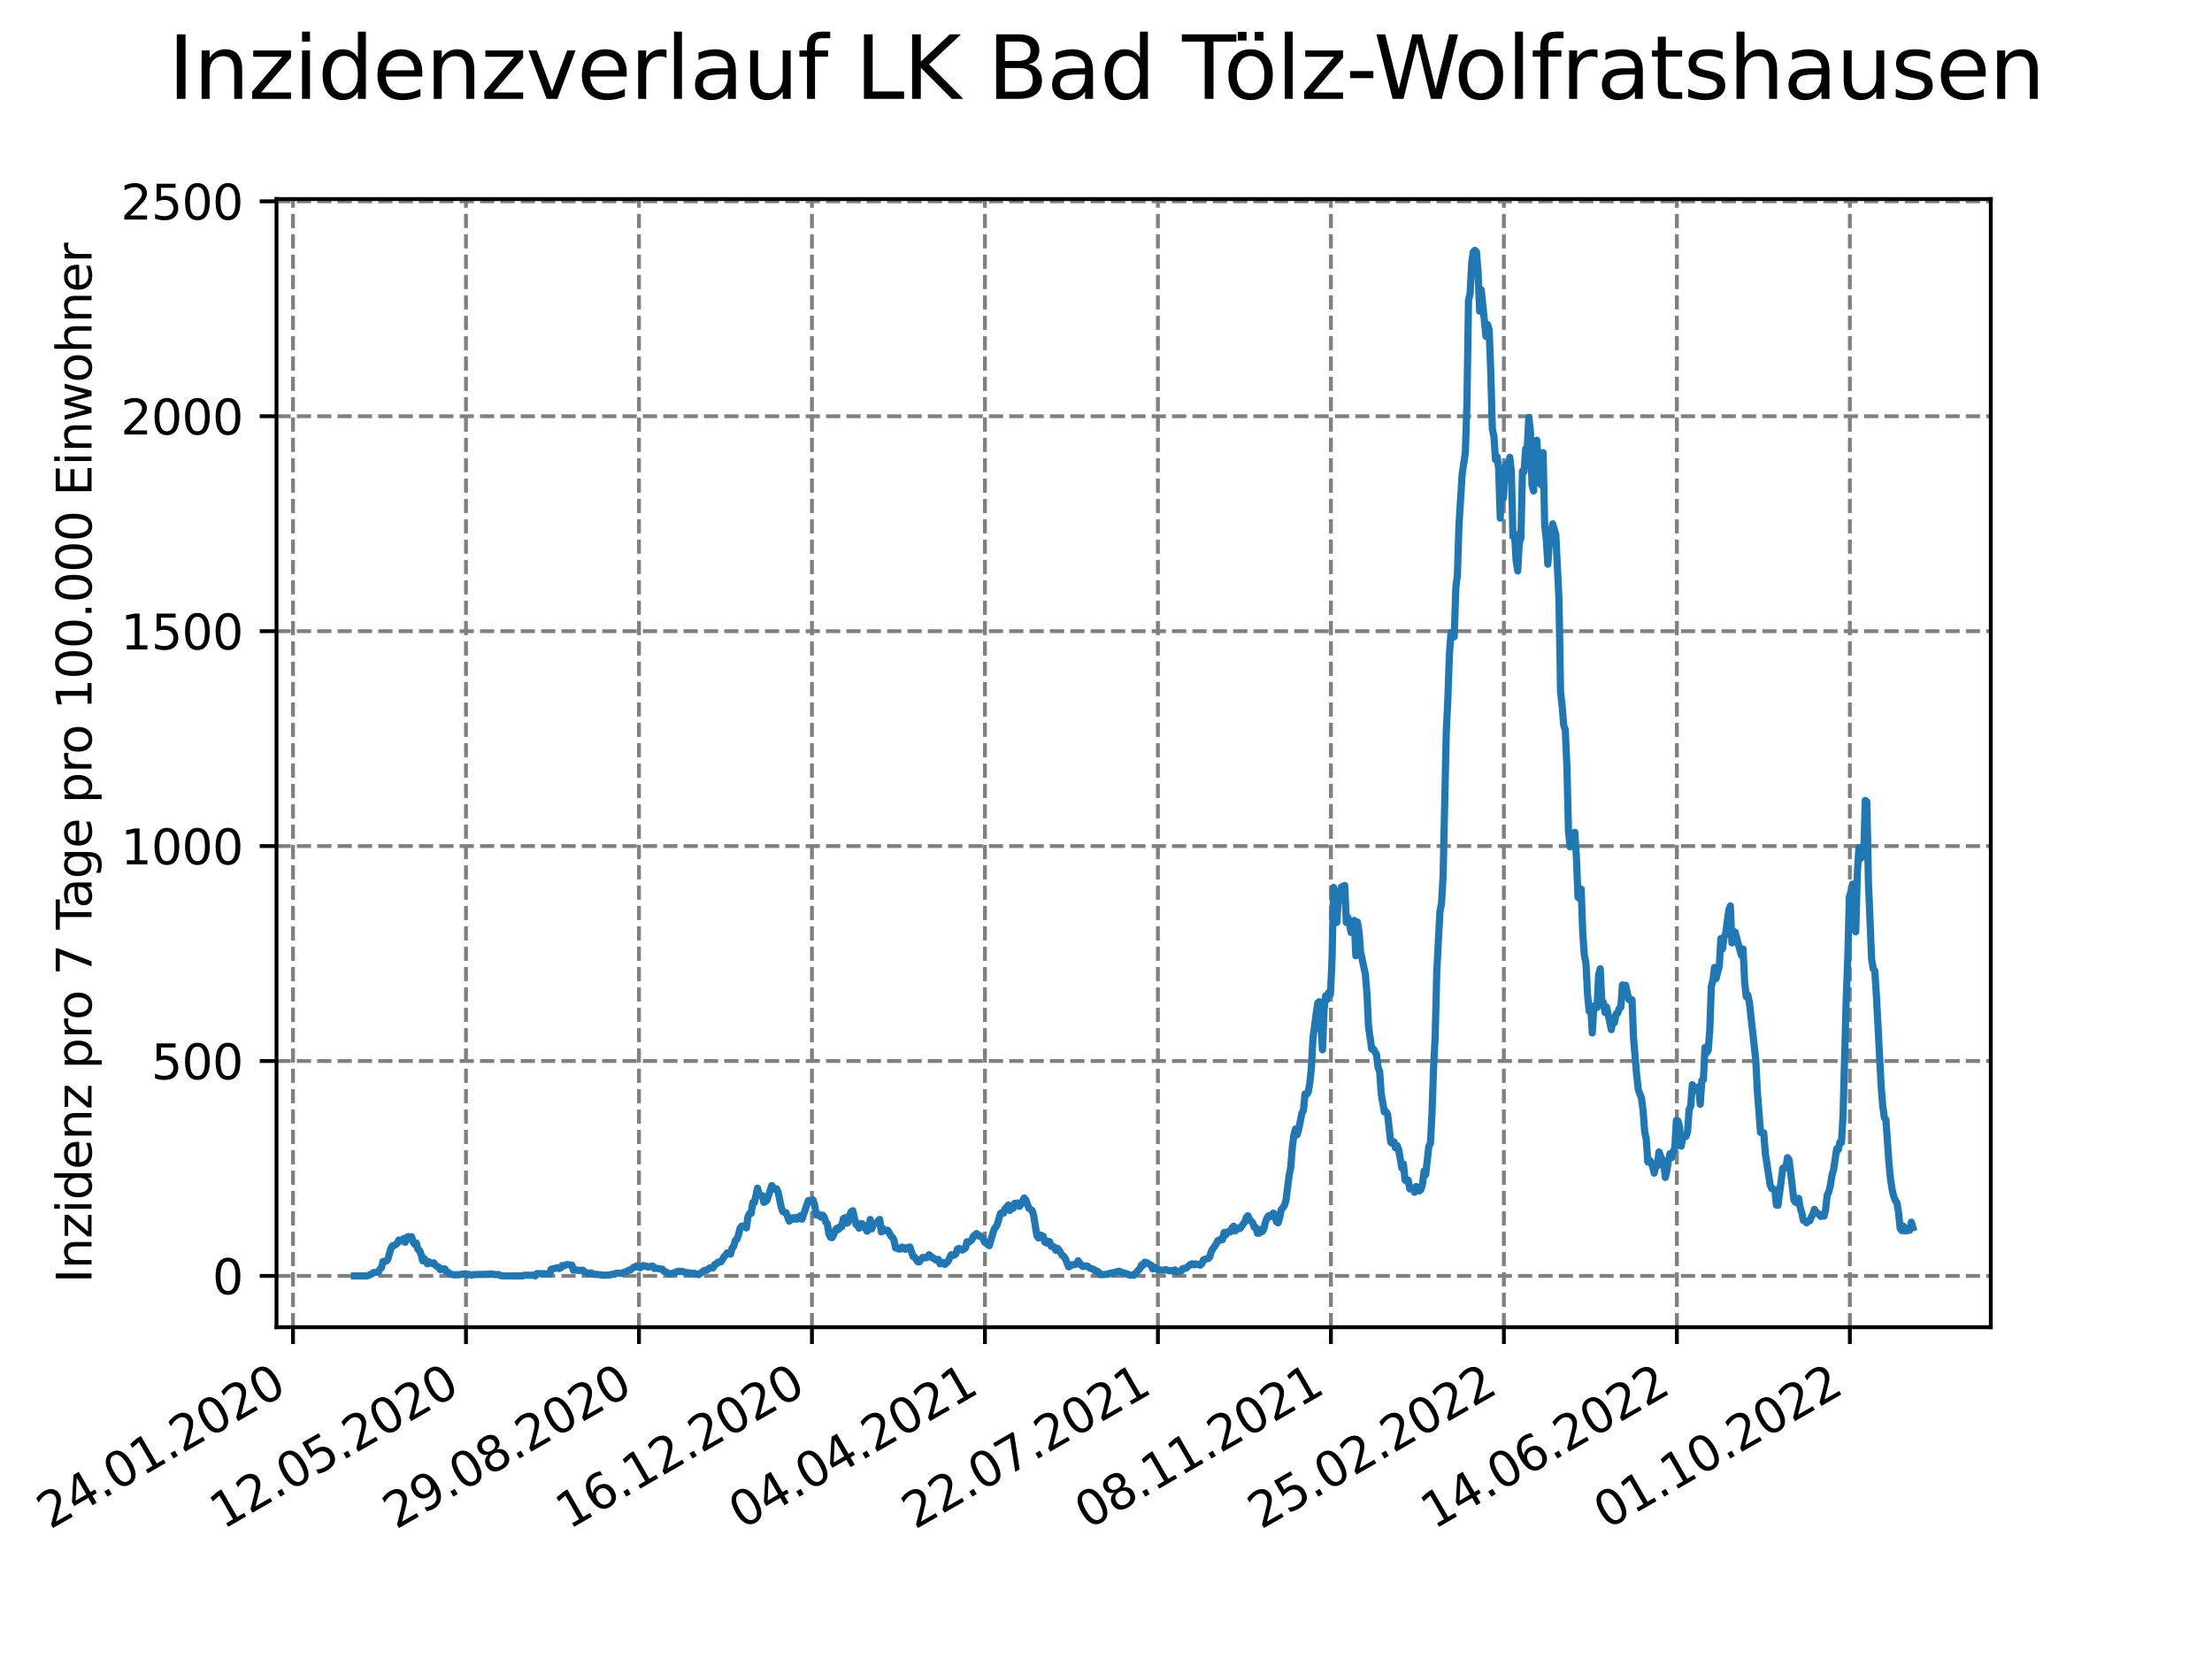 <?xml version="1.0" encoding="utf-8" standalone="no"?>
<!DOCTYPE svg PUBLIC "-//W3C//DTD SVG 1.1//EN"
  "http://www.w3.org/Graphics/SVG/1.1/DTD/svg11.dtd">
<svg xmlns:xlink="http://www.w3.org/1999/xlink" width="460.8pt" height="345.6pt" viewBox="0 0 460.8 345.6" xmlns="http://www.w3.org/2000/svg" version="1.1">
 <defs>
  <style type="text/css">*{stroke-linejoin: round; stroke-linecap: butt}</style>
 </defs>
 <g id="figure_1">
  <g id="patch_1">
   <path d="M 0 345.6 
L 460.8 345.6 
L 460.8 0 
L 0 0 
z
" style="fill: #ffffff"/>
  </g>
  <g id="axes_1">
   <g id="patch_2">
    <path d="M 57.6 276.48 
L 414.72 276.48 
L 414.72 41.472 
L 57.6 41.472 
z
" style="fill: #ffffff"/>
   </g>
   <g id="matplotlib.axis_1">
    <g id="xtick_1">
     <g id="line2d_1">
      <path d="M 61.036 276.48 
L 61.036 41.472 
" clip-path="url(#p849a75a3e1)" style="fill: none; stroke-dasharray: 2.96,1.28; stroke-dashoffset: 0; stroke: #808080; stroke-width: 0.8"/>
     </g>
     <g id="line2d_2">
      <defs>
       <path id="mdbcd256a88" d="M 0 0 
L 0 3.5 
" style="stroke: #000000; stroke-width: 0.8"/>
      </defs>
      <g>
       <use xlink:href="#mdbcd256a88" x="61.036" y="276.48" style="stroke: #000000; stroke-width: 0.8"/>
      </g>
     </g>
     <g id="text_1">
      <!-- 24.01.2020 -->
      <g transform="translate(10.41 318.689) rotate(-30) scale(0.1 -0.1)">
       <defs>
        <path id="DejaVuSans-32" d="M 1228 531 
L 3431 531 
L 3431 0 
L 469 0 
L 469 531 
Q 828 903 1448 1529 
Q 2069 2156 2228 2338 
Q 2531 2678 2651 2914 
Q 2772 3150 2772 3378 
Q 2772 3750 2511 3984 
Q 2250 4219 1831 4219 
Q 1534 4219 1204 4116 
Q 875 4013 500 3803 
L 500 4441 
Q 881 4594 1212 4672 
Q 1544 4750 1819 4750 
Q 2544 4750 2975 4387 
Q 3406 4025 3406 3419 
Q 3406 3131 3298 2873 
Q 3191 2616 2906 2266 
Q 2828 2175 2409 1742 
Q 1991 1309 1228 531 
z
" transform="scale(0.016)"/>
        <path id="DejaVuSans-34" d="M 2419 4116 
L 825 1625 
L 2419 1625 
L 2419 4116 
z
M 2253 4666 
L 3047 4666 
L 3047 1625 
L 3713 1625 
L 3713 1100 
L 3047 1100 
L 3047 0 
L 2419 0 
L 2419 1100 
L 313 1100 
L 313 1709 
L 2253 4666 
z
" transform="scale(0.016)"/>
        <path id="DejaVuSans-2e" d="M 684 794 
L 1344 794 
L 1344 0 
L 684 0 
L 684 794 
z
" transform="scale(0.016)"/>
        <path id="DejaVuSans-30" d="M 2034 4250 
Q 1547 4250 1301 3770 
Q 1056 3291 1056 2328 
Q 1056 1369 1301 889 
Q 1547 409 2034 409 
Q 2525 409 2770 889 
Q 3016 1369 3016 2328 
Q 3016 3291 2770 3770 
Q 2525 4250 2034 4250 
z
M 2034 4750 
Q 2819 4750 3233 4129 
Q 3647 3509 3647 2328 
Q 3647 1150 3233 529 
Q 2819 -91 2034 -91 
Q 1250 -91 836 529 
Q 422 1150 422 2328 
Q 422 3509 836 4129 
Q 1250 4750 2034 4750 
z
" transform="scale(0.016)"/>
        <path id="DejaVuSans-31" d="M 794 531 
L 1825 531 
L 1825 4091 
L 703 3866 
L 703 4441 
L 1819 4666 
L 2450 4666 
L 2450 531 
L 3481 531 
L 3481 0 
L 794 0 
L 794 531 
z
" transform="scale(0.016)"/>
       </defs>
       <use xlink:href="#DejaVuSans-32"/>
       <use xlink:href="#DejaVuSans-34" x="63.623"/>
       <use xlink:href="#DejaVuSans-2e" x="127.246"/>
       <use xlink:href="#DejaVuSans-30" x="159.033"/>
       <use xlink:href="#DejaVuSans-31" x="222.656"/>
       <use xlink:href="#DejaVuSans-2e" x="286.279"/>
       <use xlink:href="#DejaVuSans-32" x="318.066"/>
       <use xlink:href="#DejaVuSans-30" x="381.689"/>
       <use xlink:href="#DejaVuSans-32" x="445.312"/>
       <use xlink:href="#DejaVuSans-30" x="508.936"/>
      </g>
     </g>
    </g>
    <g id="xtick_2">
     <g id="line2d_3">
      <path d="M 97.072 276.48 
L 97.072 41.472 
" clip-path="url(#p849a75a3e1)" style="fill: none; stroke-dasharray: 2.96,1.28; stroke-dashoffset: 0; stroke: #808080; stroke-width: 0.8"/>
     </g>
     <g id="line2d_4">
      <g>
       <use xlink:href="#mdbcd256a88" x="97.072" y="276.48" style="stroke: #000000; stroke-width: 0.8"/>
      </g>
     </g>
     <g id="text_2">
      <!-- 12.05.2020 -->
      <g transform="translate(46.446 318.689) rotate(-30) scale(0.1 -0.1)">
       <defs>
        <path id="DejaVuSans-35" d="M 691 4666 
L 3169 4666 
L 3169 4134 
L 1269 4134 
L 1269 2991 
Q 1406 3038 1543 3061 
Q 1681 3084 1819 3084 
Q 2600 3084 3056 2656 
Q 3513 2228 3513 1497 
Q 3513 744 3044 326 
Q 2575 -91 1722 -91 
Q 1428 -91 1123 -41 
Q 819 9 494 109 
L 494 744 
Q 775 591 1075 516 
Q 1375 441 1709 441 
Q 2250 441 2565 725 
Q 2881 1009 2881 1497 
Q 2881 1984 2565 2268 
Q 2250 2553 1709 2553 
Q 1456 2553 1204 2497 
Q 953 2441 691 2322 
L 691 4666 
z
" transform="scale(0.016)"/>
       </defs>
       <use xlink:href="#DejaVuSans-31"/>
       <use xlink:href="#DejaVuSans-32" x="63.623"/>
       <use xlink:href="#DejaVuSans-2e" x="127.246"/>
       <use xlink:href="#DejaVuSans-30" x="159.033"/>
       <use xlink:href="#DejaVuSans-35" x="222.656"/>
       <use xlink:href="#DejaVuSans-2e" x="286.279"/>
       <use xlink:href="#DejaVuSans-32" x="318.066"/>
       <use xlink:href="#DejaVuSans-30" x="381.689"/>
       <use xlink:href="#DejaVuSans-32" x="445.312"/>
       <use xlink:href="#DejaVuSans-30" x="508.936"/>
      </g>
     </g>
    </g>
    <g id="xtick_3">
     <g id="line2d_5">
      <path d="M 133.108 276.48 
L 133.108 41.472 
" clip-path="url(#p849a75a3e1)" style="fill: none; stroke-dasharray: 2.96,1.28; stroke-dashoffset: 0; stroke: #808080; stroke-width: 0.8"/>
     </g>
     <g id="line2d_6">
      <g>
       <use xlink:href="#mdbcd256a88" x="133.108" y="276.48" style="stroke: #000000; stroke-width: 0.8"/>
      </g>
     </g>
     <g id="text_3">
      <!-- 29.08.2020 -->
      <g transform="translate(82.482 318.689) rotate(-30) scale(0.1 -0.1)">
       <defs>
        <path id="DejaVuSans-39" d="M 703 97 
L 703 672 
Q 941 559 1184 500 
Q 1428 441 1663 441 
Q 2288 441 2617 861 
Q 2947 1281 2994 2138 
Q 2813 1869 2534 1725 
Q 2256 1581 1919 1581 
Q 1219 1581 811 2004 
Q 403 2428 403 3163 
Q 403 3881 828 4315 
Q 1253 4750 1959 4750 
Q 2769 4750 3195 4129 
Q 3622 3509 3622 2328 
Q 3622 1225 3098 567 
Q 2575 -91 1691 -91 
Q 1453 -91 1209 -44 
Q 966 3 703 97 
z
M 1959 2075 
Q 2384 2075 2632 2365 
Q 2881 2656 2881 3163 
Q 2881 3666 2632 3958 
Q 2384 4250 1959 4250 
Q 1534 4250 1286 3958 
Q 1038 3666 1038 3163 
Q 1038 2656 1286 2365 
Q 1534 2075 1959 2075 
z
" transform="scale(0.016)"/>
        <path id="DejaVuSans-38" d="M 2034 2216 
Q 1584 2216 1326 1975 
Q 1069 1734 1069 1313 
Q 1069 891 1326 650 
Q 1584 409 2034 409 
Q 2484 409 2743 651 
Q 3003 894 3003 1313 
Q 3003 1734 2745 1975 
Q 2488 2216 2034 2216 
z
M 1403 2484 
Q 997 2584 770 2862 
Q 544 3141 544 3541 
Q 544 4100 942 4425 
Q 1341 4750 2034 4750 
Q 2731 4750 3128 4425 
Q 3525 4100 3525 3541 
Q 3525 3141 3298 2862 
Q 3072 2584 2669 2484 
Q 3125 2378 3379 2068 
Q 3634 1759 3634 1313 
Q 3634 634 3220 271 
Q 2806 -91 2034 -91 
Q 1263 -91 848 271 
Q 434 634 434 1313 
Q 434 1759 690 2068 
Q 947 2378 1403 2484 
z
M 1172 3481 
Q 1172 3119 1398 2916 
Q 1625 2713 2034 2713 
Q 2441 2713 2670 2916 
Q 2900 3119 2900 3481 
Q 2900 3844 2670 4047 
Q 2441 4250 2034 4250 
Q 1625 4250 1398 4047 
Q 1172 3844 1172 3481 
z
" transform="scale(0.016)"/>
       </defs>
       <use xlink:href="#DejaVuSans-32"/>
       <use xlink:href="#DejaVuSans-39" x="63.623"/>
       <use xlink:href="#DejaVuSans-2e" x="127.246"/>
       <use xlink:href="#DejaVuSans-30" x="159.033"/>
       <use xlink:href="#DejaVuSans-38" x="222.656"/>
       <use xlink:href="#DejaVuSans-2e" x="286.279"/>
       <use xlink:href="#DejaVuSans-32" x="318.066"/>
       <use xlink:href="#DejaVuSans-30" x="381.689"/>
       <use xlink:href="#DejaVuSans-32" x="445.312"/>
       <use xlink:href="#DejaVuSans-30" x="508.936"/>
      </g>
     </g>
    </g>
    <g id="xtick_4">
     <g id="line2d_7">
      <path d="M 169.144 276.48 
L 169.144 41.472 
" clip-path="url(#p849a75a3e1)" style="fill: none; stroke-dasharray: 2.96,1.28; stroke-dashoffset: 0; stroke: #808080; stroke-width: 0.8"/>
     </g>
     <g id="line2d_8">
      <g>
       <use xlink:href="#mdbcd256a88" x="169.144" y="276.48" style="stroke: #000000; stroke-width: 0.8"/>
      </g>
     </g>
     <g id="text_4">
      <!-- 16.12.2020 -->
      <g transform="translate(118.518 318.689) rotate(-30) scale(0.1 -0.1)">
       <defs>
        <path id="DejaVuSans-36" d="M 2113 2584 
Q 1688 2584 1439 2293 
Q 1191 2003 1191 1497 
Q 1191 994 1439 701 
Q 1688 409 2113 409 
Q 2538 409 2786 701 
Q 3034 994 3034 1497 
Q 3034 2003 2786 2293 
Q 2538 2584 2113 2584 
z
M 3366 4563 
L 3366 3988 
Q 3128 4100 2886 4159 
Q 2644 4219 2406 4219 
Q 1781 4219 1451 3797 
Q 1122 3375 1075 2522 
Q 1259 2794 1537 2939 
Q 1816 3084 2150 3084 
Q 2853 3084 3261 2657 
Q 3669 2231 3669 1497 
Q 3669 778 3244 343 
Q 2819 -91 2113 -91 
Q 1303 -91 875 529 
Q 447 1150 447 2328 
Q 447 3434 972 4092 
Q 1497 4750 2381 4750 
Q 2619 4750 2861 4703 
Q 3103 4656 3366 4563 
z
" transform="scale(0.016)"/>
       </defs>
       <use xlink:href="#DejaVuSans-31"/>
       <use xlink:href="#DejaVuSans-36" x="63.623"/>
       <use xlink:href="#DejaVuSans-2e" x="127.246"/>
       <use xlink:href="#DejaVuSans-31" x="159.033"/>
       <use xlink:href="#DejaVuSans-32" x="222.656"/>
       <use xlink:href="#DejaVuSans-2e" x="286.279"/>
       <use xlink:href="#DejaVuSans-32" x="318.066"/>
       <use xlink:href="#DejaVuSans-30" x="381.689"/>
       <use xlink:href="#DejaVuSans-32" x="445.312"/>
       <use xlink:href="#DejaVuSans-30" x="508.936"/>
      </g>
     </g>
    </g>
    <g id="xtick_5">
     <g id="line2d_9">
      <path d="M 205.18 276.48 
L 205.18 41.472 
" clip-path="url(#p849a75a3e1)" style="fill: none; stroke-dasharray: 2.96,1.28; stroke-dashoffset: 0; stroke: #808080; stroke-width: 0.8"/>
     </g>
     <g id="line2d_10">
      <g>
       <use xlink:href="#mdbcd256a88" x="205.18" y="276.48" style="stroke: #000000; stroke-width: 0.8"/>
      </g>
     </g>
     <g id="text_5">
      <!-- 04.04.2021 -->
      <g transform="translate(154.554 318.689) rotate(-30) scale(0.1 -0.1)">
       <use xlink:href="#DejaVuSans-30"/>
       <use xlink:href="#DejaVuSans-34" x="63.623"/>
       <use xlink:href="#DejaVuSans-2e" x="127.246"/>
       <use xlink:href="#DejaVuSans-30" x="159.033"/>
       <use xlink:href="#DejaVuSans-34" x="222.656"/>
       <use xlink:href="#DejaVuSans-2e" x="286.279"/>
       <use xlink:href="#DejaVuSans-32" x="318.066"/>
       <use xlink:href="#DejaVuSans-30" x="381.689"/>
       <use xlink:href="#DejaVuSans-32" x="445.312"/>
       <use xlink:href="#DejaVuSans-31" x="508.936"/>
      </g>
     </g>
    </g>
    <g id="xtick_6">
     <g id="line2d_11">
      <path d="M 241.216 276.48 
L 241.216 41.472 
" clip-path="url(#p849a75a3e1)" style="fill: none; stroke-dasharray: 2.96,1.28; stroke-dashoffset: 0; stroke: #808080; stroke-width: 0.8"/>
     </g>
     <g id="line2d_12">
      <g>
       <use xlink:href="#mdbcd256a88" x="241.216" y="276.48" style="stroke: #000000; stroke-width: 0.8"/>
      </g>
     </g>
     <g id="text_6">
      <!-- 22.07.2021 -->
      <g transform="translate(190.59 318.689) rotate(-30) scale(0.1 -0.1)">
       <defs>
        <path id="DejaVuSans-37" d="M 525 4666 
L 3525 4666 
L 3525 4397 
L 1831 0 
L 1172 0 
L 2766 4134 
L 525 4134 
L 525 4666 
z
" transform="scale(0.016)"/>
       </defs>
       <use xlink:href="#DejaVuSans-32"/>
       <use xlink:href="#DejaVuSans-32" x="63.623"/>
       <use xlink:href="#DejaVuSans-2e" x="127.246"/>
       <use xlink:href="#DejaVuSans-30" x="159.033"/>
       <use xlink:href="#DejaVuSans-37" x="222.656"/>
       <use xlink:href="#DejaVuSans-2e" x="286.279"/>
       <use xlink:href="#DejaVuSans-32" x="318.066"/>
       <use xlink:href="#DejaVuSans-30" x="381.689"/>
       <use xlink:href="#DejaVuSans-32" x="445.312"/>
       <use xlink:href="#DejaVuSans-31" x="508.936"/>
      </g>
     </g>
    </g>
    <g id="xtick_7">
     <g id="line2d_13">
      <path d="M 277.252 276.48 
L 277.252 41.472 
" clip-path="url(#p849a75a3e1)" style="fill: none; stroke-dasharray: 2.96,1.28; stroke-dashoffset: 0; stroke: #808080; stroke-width: 0.8"/>
     </g>
     <g id="line2d_14">
      <g>
       <use xlink:href="#mdbcd256a88" x="277.252" y="276.48" style="stroke: #000000; stroke-width: 0.8"/>
      </g>
     </g>
     <g id="text_7">
      <!-- 08.11.2021 -->
      <g transform="translate(226.626 318.689) rotate(-30) scale(0.1 -0.1)">
       <use xlink:href="#DejaVuSans-30"/>
       <use xlink:href="#DejaVuSans-38" x="63.623"/>
       <use xlink:href="#DejaVuSans-2e" x="127.246"/>
       <use xlink:href="#DejaVuSans-31" x="159.033"/>
       <use xlink:href="#DejaVuSans-31" x="222.656"/>
       <use xlink:href="#DejaVuSans-2e" x="286.279"/>
       <use xlink:href="#DejaVuSans-32" x="318.066"/>
       <use xlink:href="#DejaVuSans-30" x="381.689"/>
       <use xlink:href="#DejaVuSans-32" x="445.312"/>
       <use xlink:href="#DejaVuSans-31" x="508.936"/>
      </g>
     </g>
    </g>
    <g id="xtick_8">
     <g id="line2d_15">
      <path d="M 313.287 276.48 
L 313.287 41.472 
" clip-path="url(#p849a75a3e1)" style="fill: none; stroke-dasharray: 2.96,1.28; stroke-dashoffset: 0; stroke: #808080; stroke-width: 0.8"/>
     </g>
     <g id="line2d_16">
      <g>
       <use xlink:href="#mdbcd256a88" x="313.287" y="276.48" style="stroke: #000000; stroke-width: 0.8"/>
      </g>
     </g>
     <g id="text_8">
      <!-- 25.02.2022 -->
      <g transform="translate(262.662 318.689) rotate(-30) scale(0.1 -0.1)">
       <use xlink:href="#DejaVuSans-32"/>
       <use xlink:href="#DejaVuSans-35" x="63.623"/>
       <use xlink:href="#DejaVuSans-2e" x="127.246"/>
       <use xlink:href="#DejaVuSans-30" x="159.033"/>
       <use xlink:href="#DejaVuSans-32" x="222.656"/>
       <use xlink:href="#DejaVuSans-2e" x="286.279"/>
       <use xlink:href="#DejaVuSans-32" x="318.066"/>
       <use xlink:href="#DejaVuSans-30" x="381.689"/>
       <use xlink:href="#DejaVuSans-32" x="445.312"/>
       <use xlink:href="#DejaVuSans-32" x="508.936"/>
      </g>
     </g>
    </g>
    <g id="xtick_9">
     <g id="line2d_17">
      <path d="M 349.323 276.48 
L 349.323 41.472 
" clip-path="url(#p849a75a3e1)" style="fill: none; stroke-dasharray: 2.96,1.28; stroke-dashoffset: 0; stroke: #808080; stroke-width: 0.8"/>
     </g>
     <g id="line2d_18">
      <g>
       <use xlink:href="#mdbcd256a88" x="349.323" y="276.48" style="stroke: #000000; stroke-width: 0.8"/>
      </g>
     </g>
     <g id="text_9">
      <!-- 14.06.2022 -->
      <g transform="translate(298.698 318.689) rotate(-30) scale(0.1 -0.1)">
       <use xlink:href="#DejaVuSans-31"/>
       <use xlink:href="#DejaVuSans-34" x="63.623"/>
       <use xlink:href="#DejaVuSans-2e" x="127.246"/>
       <use xlink:href="#DejaVuSans-30" x="159.033"/>
       <use xlink:href="#DejaVuSans-36" x="222.656"/>
       <use xlink:href="#DejaVuSans-2e" x="286.279"/>
       <use xlink:href="#DejaVuSans-32" x="318.066"/>
       <use xlink:href="#DejaVuSans-30" x="381.689"/>
       <use xlink:href="#DejaVuSans-32" x="445.312"/>
       <use xlink:href="#DejaVuSans-32" x="508.936"/>
      </g>
     </g>
    </g>
    <g id="xtick_10">
     <g id="line2d_19">
      <path d="M 385.359 276.48 
L 385.359 41.472 
" clip-path="url(#p849a75a3e1)" style="fill: none; stroke-dasharray: 2.96,1.28; stroke-dashoffset: 0; stroke: #808080; stroke-width: 0.8"/>
     </g>
     <g id="line2d_20">
      <g>
       <use xlink:href="#mdbcd256a88" x="385.359" y="276.48" style="stroke: #000000; stroke-width: 0.8"/>
      </g>
     </g>
     <g id="text_10">
      <!-- 01.10.2022 -->
      <g transform="translate(334.734 318.689) rotate(-30) scale(0.1 -0.1)">
       <use xlink:href="#DejaVuSans-30"/>
       <use xlink:href="#DejaVuSans-31" x="63.623"/>
       <use xlink:href="#DejaVuSans-2e" x="127.246"/>
       <use xlink:href="#DejaVuSans-31" x="159.033"/>
       <use xlink:href="#DejaVuSans-30" x="222.656"/>
       <use xlink:href="#DejaVuSans-2e" x="286.279"/>
       <use xlink:href="#DejaVuSans-32" x="318.066"/>
       <use xlink:href="#DejaVuSans-30" x="381.689"/>
       <use xlink:href="#DejaVuSans-32" x="445.312"/>
       <use xlink:href="#DejaVuSans-32" x="508.936"/>
      </g>
     </g>
    </g>
   </g>
   <g id="matplotlib.axis_2">
    <g id="ytick_1">
     <g id="line2d_21">
      <path d="M 57.6 265.798 
L 414.72 265.798 
" clip-path="url(#p849a75a3e1)" style="fill: none; stroke-dasharray: 2.96,1.28; stroke-dashoffset: 0; stroke: #808080; stroke-width: 0.8"/>
     </g>
     <g id="line2d_22">
      <defs>
       <path id="m0f1b067d49" d="M 0 0 
L -3.5 0 
" style="stroke: #000000; stroke-width: 0.8"/>
      </defs>
      <g>
       <use xlink:href="#m0f1b067d49" x="57.6" y="265.798" style="stroke: #000000; stroke-width: 0.8"/>
      </g>
     </g>
     <g id="text_11">
      <!-- 0 -->
      <g transform="translate(44.237 269.597) scale(0.1 -0.1)">
       <use xlink:href="#DejaVuSans-30"/>
      </g>
     </g>
    </g>
    <g id="ytick_2">
     <g id="line2d_23">
      <path d="M 57.6 221.026 
L 414.72 221.026 
" clip-path="url(#p849a75a3e1)" style="fill: none; stroke-dasharray: 2.96,1.28; stroke-dashoffset: 0; stroke: #808080; stroke-width: 0.8"/>
     </g>
     <g id="line2d_24">
      <g>
       <use xlink:href="#m0f1b067d49" x="57.6" y="221.026" style="stroke: #000000; stroke-width: 0.8"/>
      </g>
     </g>
     <g id="text_12">
      <!-- 500 -->
      <g transform="translate(31.512 224.825) scale(0.1 -0.1)">
       <use xlink:href="#DejaVuSans-35"/>
       <use xlink:href="#DejaVuSans-30" x="63.623"/>
       <use xlink:href="#DejaVuSans-30" x="127.246"/>
      </g>
     </g>
    </g>
    <g id="ytick_3">
     <g id="line2d_25">
      <path d="M 57.6 176.254 
L 414.72 176.254 
" clip-path="url(#p849a75a3e1)" style="fill: none; stroke-dasharray: 2.96,1.28; stroke-dashoffset: 0; stroke: #808080; stroke-width: 0.8"/>
     </g>
     <g id="line2d_26">
      <g>
       <use xlink:href="#m0f1b067d49" x="57.6" y="176.254" style="stroke: #000000; stroke-width: 0.8"/>
      </g>
     </g>
     <g id="text_13">
      <!-- 1000 -->
      <g transform="translate(25.15 180.054) scale(0.1 -0.1)">
       <use xlink:href="#DejaVuSans-31"/>
       <use xlink:href="#DejaVuSans-30" x="63.623"/>
       <use xlink:href="#DejaVuSans-30" x="127.246"/>
       <use xlink:href="#DejaVuSans-30" x="190.869"/>
      </g>
     </g>
    </g>
    <g id="ytick_4">
     <g id="line2d_27">
      <path d="M 57.6 131.483 
L 414.72 131.483 
" clip-path="url(#p849a75a3e1)" style="fill: none; stroke-dasharray: 2.96,1.28; stroke-dashoffset: 0; stroke: #808080; stroke-width: 0.8"/>
     </g>
     <g id="line2d_28">
      <g>
       <use xlink:href="#m0f1b067d49" x="57.6" y="131.483" style="stroke: #000000; stroke-width: 0.8"/>
      </g>
     </g>
     <g id="text_14">
      <!-- 1500 -->
      <g transform="translate(25.15 135.282) scale(0.1 -0.1)">
       <use xlink:href="#DejaVuSans-31"/>
       <use xlink:href="#DejaVuSans-35" x="63.623"/>
       <use xlink:href="#DejaVuSans-30" x="127.246"/>
       <use xlink:href="#DejaVuSans-30" x="190.869"/>
      </g>
     </g>
    </g>
    <g id="ytick_5">
     <g id="line2d_29">
      <path d="M 57.6 86.711 
L 414.72 86.711 
" clip-path="url(#p849a75a3e1)" style="fill: none; stroke-dasharray: 2.96,1.28; stroke-dashoffset: 0; stroke: #808080; stroke-width: 0.8"/>
     </g>
     <g id="line2d_30">
      <g>
       <use xlink:href="#m0f1b067d49" x="57.6" y="86.711" style="stroke: #000000; stroke-width: 0.8"/>
      </g>
     </g>
     <g id="text_15">
      <!-- 2000 -->
      <g transform="translate(25.15 90.51) scale(0.1 -0.1)">
       <use xlink:href="#DejaVuSans-32"/>
       <use xlink:href="#DejaVuSans-30" x="63.623"/>
       <use xlink:href="#DejaVuSans-30" x="127.246"/>
       <use xlink:href="#DejaVuSans-30" x="190.869"/>
      </g>
     </g>
    </g>
    <g id="ytick_6">
     <g id="line2d_31">
      <path d="M 57.6 41.939 
L 414.72 41.939 
" clip-path="url(#p849a75a3e1)" style="fill: none; stroke-dasharray: 2.96,1.28; stroke-dashoffset: 0; stroke: #808080; stroke-width: 0.8"/>
     </g>
     <g id="line2d_32">
      <g>
       <use xlink:href="#m0f1b067d49" x="57.6" y="41.939" style="stroke: #000000; stroke-width: 0.8"/>
      </g>
     </g>
     <g id="text_16">
      <!-- 2500 -->
      <g transform="translate(25.15 45.738) scale(0.1 -0.1)">
       <use xlink:href="#DejaVuSans-32"/>
       <use xlink:href="#DejaVuSans-35" x="63.623"/>
       <use xlink:href="#DejaVuSans-30" x="127.246"/>
       <use xlink:href="#DejaVuSans-30" x="190.869"/>
      </g>
     </g>
    </g>
    <g id="text_17">
     <!-- Inzidenz pro 7 Tage pro 100.000 Einwohner -->
     <g transform="translate(19.07 267.301) rotate(-90) scale(0.1 -0.1)">
      <defs>
       <path id="DejaVuSans-49" d="M 628 4666 
L 1259 4666 
L 1259 0 
L 628 0 
L 628 4666 
z
" transform="scale(0.016)"/>
       <path id="DejaVuSans-6e" d="M 3513 2113 
L 3513 0 
L 2938 0 
L 2938 2094 
Q 2938 2591 2744 2837 
Q 2550 3084 2163 3084 
Q 1697 3084 1428 2787 
Q 1159 2491 1159 1978 
L 1159 0 
L 581 0 
L 581 3500 
L 1159 3500 
L 1159 2956 
Q 1366 3272 1645 3428 
Q 1925 3584 2291 3584 
Q 2894 3584 3203 3211 
Q 3513 2838 3513 2113 
z
" transform="scale(0.016)"/>
       <path id="DejaVuSans-7a" d="M 353 3500 
L 3084 3500 
L 3084 2975 
L 922 459 
L 3084 459 
L 3084 0 
L 275 0 
L 275 525 
L 2438 3041 
L 353 3041 
L 353 3500 
z
" transform="scale(0.016)"/>
       <path id="DejaVuSans-69" d="M 603 3500 
L 1178 3500 
L 1178 0 
L 603 0 
L 603 3500 
z
M 603 4863 
L 1178 4863 
L 1178 4134 
L 603 4134 
L 603 4863 
z
" transform="scale(0.016)"/>
       <path id="DejaVuSans-64" d="M 2906 2969 
L 2906 4863 
L 3481 4863 
L 3481 0 
L 2906 0 
L 2906 525 
Q 2725 213 2448 61 
Q 2172 -91 1784 -91 
Q 1150 -91 751 415 
Q 353 922 353 1747 
Q 353 2572 751 3078 
Q 1150 3584 1784 3584 
Q 2172 3584 2448 3432 
Q 2725 3281 2906 2969 
z
M 947 1747 
Q 947 1113 1208 752 
Q 1469 391 1925 391 
Q 2381 391 2643 752 
Q 2906 1113 2906 1747 
Q 2906 2381 2643 2742 
Q 2381 3103 1925 3103 
Q 1469 3103 1208 2742 
Q 947 2381 947 1747 
z
" transform="scale(0.016)"/>
       <path id="DejaVuSans-65" d="M 3597 1894 
L 3597 1613 
L 953 1613 
Q 991 1019 1311 708 
Q 1631 397 2203 397 
Q 2534 397 2845 478 
Q 3156 559 3463 722 
L 3463 178 
Q 3153 47 2828 -22 
Q 2503 -91 2169 -91 
Q 1331 -91 842 396 
Q 353 884 353 1716 
Q 353 2575 817 3079 
Q 1281 3584 2069 3584 
Q 2775 3584 3186 3129 
Q 3597 2675 3597 1894 
z
M 3022 2063 
Q 3016 2534 2758 2815 
Q 2500 3097 2075 3097 
Q 1594 3097 1305 2825 
Q 1016 2553 972 2059 
L 3022 2063 
z
" transform="scale(0.016)"/>
       <path id="DejaVuSans-20" transform="scale(0.016)"/>
       <path id="DejaVuSans-70" d="M 1159 525 
L 1159 -1331 
L 581 -1331 
L 581 3500 
L 1159 3500 
L 1159 2969 
Q 1341 3281 1617 3432 
Q 1894 3584 2278 3584 
Q 2916 3584 3314 3078 
Q 3713 2572 3713 1747 
Q 3713 922 3314 415 
Q 2916 -91 2278 -91 
Q 1894 -91 1617 61 
Q 1341 213 1159 525 
z
M 3116 1747 
Q 3116 2381 2855 2742 
Q 2594 3103 2138 3103 
Q 1681 3103 1420 2742 
Q 1159 2381 1159 1747 
Q 1159 1113 1420 752 
Q 1681 391 2138 391 
Q 2594 391 2855 752 
Q 3116 1113 3116 1747 
z
" transform="scale(0.016)"/>
       <path id="DejaVuSans-72" d="M 2631 2963 
Q 2534 3019 2420 3045 
Q 2306 3072 2169 3072 
Q 1681 3072 1420 2755 
Q 1159 2438 1159 1844 
L 1159 0 
L 581 0 
L 581 3500 
L 1159 3500 
L 1159 2956 
Q 1341 3275 1631 3429 
Q 1922 3584 2338 3584 
Q 2397 3584 2469 3576 
Q 2541 3569 2628 3553 
L 2631 2963 
z
" transform="scale(0.016)"/>
       <path id="DejaVuSans-6f" d="M 1959 3097 
Q 1497 3097 1228 2736 
Q 959 2375 959 1747 
Q 959 1119 1226 758 
Q 1494 397 1959 397 
Q 2419 397 2687 759 
Q 2956 1122 2956 1747 
Q 2956 2369 2687 2733 
Q 2419 3097 1959 3097 
z
M 1959 3584 
Q 2709 3584 3137 3096 
Q 3566 2609 3566 1747 
Q 3566 888 3137 398 
Q 2709 -91 1959 -91 
Q 1206 -91 779 398 
Q 353 888 353 1747 
Q 353 2609 779 3096 
Q 1206 3584 1959 3584 
z
" transform="scale(0.016)"/>
       <path id="DejaVuSans-54" d="M -19 4666 
L 3928 4666 
L 3928 4134 
L 2272 4134 
L 2272 0 
L 1638 0 
L 1638 4134 
L -19 4134 
L -19 4666 
z
" transform="scale(0.016)"/>
       <path id="DejaVuSans-61" d="M 2194 1759 
Q 1497 1759 1228 1600 
Q 959 1441 959 1056 
Q 959 750 1161 570 
Q 1363 391 1709 391 
Q 2188 391 2477 730 
Q 2766 1069 2766 1631 
L 2766 1759 
L 2194 1759 
z
M 3341 1997 
L 3341 0 
L 2766 0 
L 2766 531 
Q 2569 213 2275 61 
Q 1981 -91 1556 -91 
Q 1019 -91 701 211 
Q 384 513 384 1019 
Q 384 1609 779 1909 
Q 1175 2209 1959 2209 
L 2766 2209 
L 2766 2266 
Q 2766 2663 2505 2880 
Q 2244 3097 1772 3097 
Q 1472 3097 1187 3025 
Q 903 2953 641 2809 
L 641 3341 
Q 956 3463 1253 3523 
Q 1550 3584 1831 3584 
Q 2591 3584 2966 3190 
Q 3341 2797 3341 1997 
z
" transform="scale(0.016)"/>
       <path id="DejaVuSans-67" d="M 2906 1791 
Q 2906 2416 2648 2759 
Q 2391 3103 1925 3103 
Q 1463 3103 1205 2759 
Q 947 2416 947 1791 
Q 947 1169 1205 825 
Q 1463 481 1925 481 
Q 2391 481 2648 825 
Q 2906 1169 2906 1791 
z
M 3481 434 
Q 3481 -459 3084 -895 
Q 2688 -1331 1869 -1331 
Q 1566 -1331 1297 -1286 
Q 1028 -1241 775 -1147 
L 775 -588 
Q 1028 -725 1275 -790 
Q 1522 -856 1778 -856 
Q 2344 -856 2625 -561 
Q 2906 -266 2906 331 
L 2906 616 
Q 2728 306 2450 153 
Q 2172 0 1784 0 
Q 1141 0 747 490 
Q 353 981 353 1791 
Q 353 2603 747 3093 
Q 1141 3584 1784 3584 
Q 2172 3584 2450 3431 
Q 2728 3278 2906 2969 
L 2906 3500 
L 3481 3500 
L 3481 434 
z
" transform="scale(0.016)"/>
       <path id="DejaVuSans-45" d="M 628 4666 
L 3578 4666 
L 3578 4134 
L 1259 4134 
L 1259 2753 
L 3481 2753 
L 3481 2222 
L 1259 2222 
L 1259 531 
L 3634 531 
L 3634 0 
L 628 0 
L 628 4666 
z
" transform="scale(0.016)"/>
       <path id="DejaVuSans-77" d="M 269 3500 
L 844 3500 
L 1563 769 
L 2278 3500 
L 2956 3500 
L 3675 769 
L 4391 3500 
L 4966 3500 
L 4050 0 
L 3372 0 
L 2619 2869 
L 1863 0 
L 1184 0 
L 269 3500 
z
" transform="scale(0.016)"/>
       <path id="DejaVuSans-68" d="M 3513 2113 
L 3513 0 
L 2938 0 
L 2938 2094 
Q 2938 2591 2744 2837 
Q 2550 3084 2163 3084 
Q 1697 3084 1428 2787 
Q 1159 2491 1159 1978 
L 1159 0 
L 581 0 
L 581 4863 
L 1159 4863 
L 1159 2956 
Q 1366 3272 1645 3428 
Q 1925 3584 2291 3584 
Q 2894 3584 3203 3211 
Q 3513 2838 3513 2113 
z
" transform="scale(0.016)"/>
      </defs>
      <use xlink:href="#DejaVuSans-49"/>
      <use xlink:href="#DejaVuSans-6e" x="29.492"/>
      <use xlink:href="#DejaVuSans-7a" x="92.871"/>
      <use xlink:href="#DejaVuSans-69" x="145.361"/>
      <use xlink:href="#DejaVuSans-64" x="173.145"/>
      <use xlink:href="#DejaVuSans-65" x="236.621"/>
      <use xlink:href="#DejaVuSans-6e" x="298.145"/>
      <use xlink:href="#DejaVuSans-7a" x="361.523"/>
      <use xlink:href="#DejaVuSans-20" x="414.014"/>
      <use xlink:href="#DejaVuSans-70" x="445.801"/>
      <use xlink:href="#DejaVuSans-72" x="509.277"/>
      <use xlink:href="#DejaVuSans-6f" x="548.141"/>
      <use xlink:href="#DejaVuSans-20" x="609.322"/>
      <use xlink:href="#DejaVuSans-37" x="641.109"/>
      <use xlink:href="#DejaVuSans-20" x="704.732"/>
      <use xlink:href="#DejaVuSans-54" x="736.52"/>
      <use xlink:href="#DejaVuSans-61" x="781.104"/>
      <use xlink:href="#DejaVuSans-67" x="842.383"/>
      <use xlink:href="#DejaVuSans-65" x="905.859"/>
      <use xlink:href="#DejaVuSans-20" x="967.383"/>
      <use xlink:href="#DejaVuSans-70" x="999.17"/>
      <use xlink:href="#DejaVuSans-72" x="1062.646"/>
      <use xlink:href="#DejaVuSans-6f" x="1101.51"/>
      <use xlink:href="#DejaVuSans-20" x="1162.691"/>
      <use xlink:href="#DejaVuSans-31" x="1194.479"/>
      <use xlink:href="#DejaVuSans-30" x="1258.102"/>
      <use xlink:href="#DejaVuSans-30" x="1321.725"/>
      <use xlink:href="#DejaVuSans-2e" x="1385.348"/>
      <use xlink:href="#DejaVuSans-30" x="1417.135"/>
      <use xlink:href="#DejaVuSans-30" x="1480.758"/>
      <use xlink:href="#DejaVuSans-30" x="1544.381"/>
      <use xlink:href="#DejaVuSans-20" x="1608.004"/>
      <use xlink:href="#DejaVuSans-45" x="1639.791"/>
      <use xlink:href="#DejaVuSans-69" x="1702.975"/>
      <use xlink:href="#DejaVuSans-6e" x="1730.758"/>
      <use xlink:href="#DejaVuSans-77" x="1794.137"/>
      <use xlink:href="#DejaVuSans-6f" x="1875.924"/>
      <use xlink:href="#DejaVuSans-68" x="1937.105"/>
      <use xlink:href="#DejaVuSans-6e" x="2000.484"/>
      <use xlink:href="#DejaVuSans-65" x="2063.863"/>
      <use xlink:href="#DejaVuSans-72" x="2125.387"/>
     </g>
    </g>
   </g>
   <g id="line2d_33">
    <path d="M 73.833 265.798 
L 76.478 265.798 
L 77.469 265.378 
L 77.8 265.098 
L 78.792 265.028 
L 79.122 264.398 
L 79.453 264.118 
L 79.784 262.788 
L 80.445 262.718 
L 80.775 262.368 
L 81.437 260.058 
L 81.767 259.498 
L 82.098 259.498 
L 82.759 259.008 
L 83.09 258.308 
L 83.42 258.518 
L 83.751 258.448 
L 84.081 258.028 
L 84.412 258.798 
L 84.743 257.748 
L 85.073 257.608 
L 85.404 257.818 
L 85.735 257.608 
L 86.065 258.728 
L 86.396 259.218 
L 86.726 258.938 
L 87.057 260.268 
L 87.388 260.478 
L 87.718 261.318 
L 88.049 262.648 
L 88.379 262.158 
L 89.041 263.278 
L 89.371 262.858 
L 89.702 263.138 
L 90.032 263.208 
L 90.363 263.068 
L 90.694 263.558 
L 91.024 263.838 
L 91.355 263.908 
L 91.685 264.468 
L 92.016 264.468 
L 92.347 264.328 
L 92.677 264.328 
L 93.008 264.958 
L 93.338 265.028 
L 93.669 265.378 
L 94.661 265.588 
L 94.991 265.518 
L 95.322 265.588 
L 96.645 265.378 
L 96.975 265.378 
L 97.306 265.588 
L 97.636 265.448 
L 98.298 265.658 
L 98.628 265.518 
L 101.934 265.448 
L 102.265 265.378 
L 103.257 265.518 
L 103.918 265.518 
L 104.248 265.728 
L 104.91 265.798 
L 108.877 265.798 
L 109.208 265.658 
L 111.191 265.658 
L 111.522 265.798 
L 111.852 265.308 
L 114.497 265.378 
L 114.828 264.398 
L 116.15 264.118 
L 116.481 264.258 
L 116.811 264.118 
L 117.142 263.628 
L 117.473 263.698 
L 118.134 263.418 
L 119.126 263.558 
L 119.456 264.608 
L 120.117 264.538 
L 120.448 264.678 
L 121.44 264.608 
L 121.771 265.028 
L 122.101 265.098 
L 122.432 265.308 
L 123.093 265.168 
L 123.754 265.448 
L 124.746 265.518 
L 125.738 265.658 
L 127.06 265.588 
L 127.721 265.378 
L 128.052 265.378 
L 128.383 265.238 
L 129.705 265.238 
L 130.036 265.028 
L 130.366 264.958 
L 131.027 264.608 
L 131.358 264.538 
L 132.019 263.978 
L 132.35 263.978 
L 132.68 263.698 
L 133.342 264.118 
L 134.003 263.628 
L 134.334 263.768 
L 134.664 263.768 
L 134.995 263.978 
L 135.325 263.838 
L 135.987 263.768 
L 136.317 264.258 
L 136.648 264.188 
L 137.97 264.398 
L 138.301 264.818 
L 138.962 265.098 
L 139.293 265.378 
L 139.954 265.308 
L 141.276 264.818 
L 142.268 264.888 
L 142.929 265.238 
L 143.26 265.098 
L 144.252 265.308 
L 144.582 265.238 
L 145.574 265.518 
L 146.566 264.748 
L 146.897 264.608 
L 147.227 264.608 
L 147.888 264.118 
L 148.55 264.118 
L 148.88 263.418 
L 149.211 263.348 
L 149.541 262.928 
L 150.203 262.858 
L 150.864 261.738 
L 151.194 261.458 
L 151.525 260.968 
L 152.186 261.248 
L 152.517 259.988 
L 152.847 259.638 
L 153.178 258.378 
L 153.509 258.168 
L 153.839 257.258 
L 154.17 255.858 
L 154.5 255.438 
L 154.831 255.578 
L 155.162 255.298 
L 155.492 255.788 
L 155.823 253.408 
L 156.153 252.778 
L 156.484 252.778 
L 156.815 250.538 
L 157.145 250.538 
L 157.807 247.528 
L 158.137 248.788 
L 158.468 249.068 
L 158.798 249.068 
L 159.129 250.468 
L 159.46 250.328 
L 159.79 249.978 
L 160.782 246.967 
L 161.113 247.458 
L 161.443 247.738 
L 161.774 247.668 
L 162.104 248.368 
L 162.766 251.588 
L 163.096 252.428 
L 163.757 252.638 
L 164.419 254.388 
L 165.08 253.688 
L 165.41 253.968 
L 165.741 253.618 
L 166.072 253.968 
L 166.733 253.268 
L 167.063 253.968 
L 168.386 250.118 
L 168.716 250.048 
L 169.047 250.118 
L 169.378 249.978 
L 169.708 251.098 
L 170.039 253.128 
L 170.37 252.848 
L 171.031 253.548 
L 171.361 253.128 
L 171.692 253.548 
L 172.023 254.598 
L 172.353 254.948 
L 172.684 257.118 
L 173.014 257.748 
L 173.345 257.818 
L 173.676 257.188 
L 174.006 256.278 
L 174.337 255.858 
L 174.667 256.138 
L 174.998 255.508 
L 175.329 255.578 
L 175.659 253.898 
L 175.99 253.688 
L 176.32 254.808 
L 176.651 254.668 
L 176.982 253.198 
L 177.312 252.428 
L 177.643 252.218 
L 178.304 255.018 
L 178.635 255.298 
L 178.965 255.858 
L 179.296 254.878 
L 179.626 254.948 
L 179.957 255.298 
L 180.618 256.488 
L 180.949 256.138 
L 181.279 254.038 
L 181.61 255.998 
L 181.941 254.948 
L 182.602 254.808 
L 182.933 254.318 
L 183.263 254.038 
L 183.594 256.628 
L 183.924 255.928 
L 184.255 256.278 
L 184.586 256.418 
L 184.916 256.278 
L 185.247 256.768 
L 185.577 257.468 
L 185.908 257.748 
L 186.239 258.378 
L 186.569 259.988 
L 186.9 259.918 
L 187.23 260.198 
L 187.561 260.198 
L 187.892 259.778 
L 188.222 259.918 
L 188.553 260.268 
L 188.883 259.918 
L 189.545 259.778 
L 190.206 261.738 
L 190.536 261.878 
L 191.198 262.858 
L 191.528 262.858 
L 192.189 261.948 
L 192.851 262.018 
L 193.181 261.948 
L 193.512 261.388 
L 193.843 261.598 
L 194.173 262.018 
L 194.504 262.088 
L 194.834 262.438 
L 195.496 262.368 
L 195.826 263.278 
L 196.157 262.998 
L 196.487 262.998 
L 196.818 263.418 
L 197.479 262.788 
L 198.14 261.388 
L 198.471 261.528 
L 198.802 261.458 
L 199.132 261.178 
L 199.463 260.198 
L 199.793 260.058 
L 200.455 260.408 
L 201.116 259.988 
L 201.446 258.658 
L 201.777 258.798 
L 202.438 258.308 
L 202.769 257.538 
L 203.43 256.978 
L 203.761 257.468 
L 204.091 257.398 
L 204.752 257.888 
L 205.083 258.728 
L 206.075 259.498 
L 207.067 256.138 
L 207.728 255.158 
L 208.389 252.848 
L 208.72 252.568 
L 209.05 252.708 
L 209.381 251.798 
L 209.712 251.518 
L 210.042 251.028 
L 210.373 252.148 
L 210.703 251.308 
L 211.034 251.728 
L 211.365 250.678 
L 211.695 251.028 
L 212.026 250.608 
L 212.356 251.308 
L 212.687 250.888 
L 213.348 249.558 
L 213.679 249.908 
L 214.34 251.728 
L 215.001 252.148 
L 215.332 253.198 
L 215.993 257.398 
L 216.324 257.888 
L 216.654 257.258 
L 217.315 257.538 
L 217.646 258.728 
L 217.977 258.938 
L 218.307 258.588 
L 218.638 258.658 
L 218.969 259.638 
L 219.299 259.638 
L 219.63 259.778 
L 219.96 260.478 
L 220.291 260.058 
L 220.622 260.408 
L 221.283 261.528 
L 221.613 261.738 
L 221.944 262.228 
L 222.605 263.908 
L 222.936 263.768 
L 223.266 263.488 
L 223.928 263.418 
L 224.258 263.348 
L 224.589 262.648 
L 225.25 263.558 
L 225.581 263.838 
L 225.911 263.698 
L 226.572 263.768 
L 226.903 264.118 
L 227.895 264.468 
L 228.225 264.818 
L 228.556 264.818 
L 228.887 265.028 
L 229.217 265.518 
L 230.87 265.448 
L 231.201 265.238 
L 231.532 265.168 
L 231.862 265.238 
L 232.193 265.028 
L 233.185 264.818 
L 233.515 265.028 
L 234.838 265.378 
L 235.168 265.588 
L 235.499 265.658 
L 235.829 265.588 
L 236.16 265.658 
L 236.821 264.958 
L 237.482 264.258 
L 237.813 263.488 
L 238.144 263.558 
L 238.474 262.928 
L 238.805 262.998 
L 239.797 263.558 
L 240.127 264.328 
L 240.458 263.978 
L 241.119 264.468 
L 241.45 264.468 
L 241.78 264.608 
L 242.442 264.608 
L 242.772 264.468 
L 243.433 264.678 
L 243.764 264.748 
L 244.095 264.678 
L 244.425 264.748 
L 244.756 264.538 
L 245.086 265.028 
L 245.748 264.748 
L 246.078 264.748 
L 246.409 264.258 
L 247.07 264.188 
L 248.062 263.348 
L 248.392 263.278 
L 248.723 263.488 
L 249.054 263.278 
L 249.384 263.418 
L 249.715 263.418 
L 250.045 263.558 
L 250.376 263.208 
L 250.707 262.438 
L 251.368 262.228 
L 251.698 262.158 
L 252.029 261.808 
L 252.36 260.618 
L 253.351 259.148 
L 253.682 258.448 
L 254.013 258.448 
L 254.343 258.098 
L 254.674 258.238 
L 255.005 256.768 
L 255.335 257.258 
L 255.666 256.628 
L 256.327 256.628 
L 256.658 255.788 
L 256.988 255.438 
L 257.319 256.418 
L 257.649 255.788 
L 257.98 255.928 
L 258.311 255.928 
L 259.302 254.528 
L 259.633 253.618 
L 259.964 253.268 
L 260.294 254.038 
L 260.955 254.738 
L 261.286 255.648 
L 261.617 255.718 
L 261.947 256.908 
L 262.278 256.908 
L 262.608 256.138 
L 262.939 256.558 
L 263.27 256.068 
L 263.6 254.668 
L 263.931 253.758 
L 264.261 253.268 
L 264.592 253.478 
L 265.253 252.708 
L 265.584 252.988 
L 265.914 254.528 
L 266.245 254.738 
L 266.576 253.688 
L 266.906 252.008 
L 267.568 251.168 
L 267.898 249.978 
L 268.559 244.797 
L 268.89 243.117 
L 269.221 238.917 
L 269.551 236.397 
L 269.882 235.207 
L 270.212 236.397 
L 270.543 235.277 
L 271.204 231.917 
L 271.535 231.287 
L 271.865 227.857 
L 272.196 227.997 
L 272.527 227.507 
L 272.857 225.617 
L 273.188 222.397 
L 273.518 216.167 
L 274.18 211.267 
L 274.51 208.957 
L 274.841 208.677 
L 275.502 218.687 
L 275.833 210.217 
L 276.163 207.417 
L 276.494 208.187 
L 276.824 206.717 
L 277.155 207.137 
L 277.486 199.927 
L 277.816 184.876 
L 278.147 189.847 
L 278.477 192.157 
L 278.808 187.186 
L 279.469 184.736 
L 279.8 186.346 
L 280.131 184.456 
L 280.461 192.157 
L 280.792 191.107 
L 281.122 192.437 
L 281.453 194.257 
L 281.784 193.347 
L 282.114 191.737 
L 282.445 199.087 
L 282.775 192.087 
L 283.106 194.047 
L 283.437 198.317 
L 284.428 202.937 
L 284.759 206.997 
L 285.09 213.857 
L 285.751 218.547 
L 286.081 218.477 
L 286.743 219.667 
L 287.073 222.397 
L 287.404 223.167 
L 287.734 227.927 
L 288.396 231.637 
L 288.726 231.567 
L 289.057 232.127 
L 289.718 237.937 
L 290.049 238.217 
L 290.379 237.867 
L 290.71 239.127 
L 291.041 238.637 
L 291.371 239.477 
L 292.032 243.327 
L 292.363 242.487 
L 292.694 245.847 
L 293.024 246.057 
L 293.355 245.847 
L 293.685 247.668 
L 294.016 247.458 
L 294.347 247.528 
L 294.677 248.368 
L 295.008 247.178 
L 295.338 247.458 
L 295.669 248.088 
L 296 247.808 
L 296.33 246.687 
L 296.661 243.957 
L 296.991 244.727 
L 297.653 238.777 
L 297.983 238.217 
L 298.314 231.847 
L 298.644 222.257 
L 298.975 215.957 
L 299.306 202.377 
L 299.967 189.917 
L 300.297 188.166 
L 300.628 182.356 
L 301.289 152.326 
L 301.62 145.466 
L 301.95 136.156 
L 302.281 131.746 
L 302.612 131.816 
L 302.942 132.656 
L 303.273 122.365 
L 303.604 119.775 
L 303.934 109.275 
L 304.595 98.775 
L 305.257 94.295 
L 305.587 84.145 
L 305.918 62.584 
L 306.248 61.184 
L 306.579 54.744 
L 306.91 52.504 
L 307.24 52.154 
L 307.571 52.504 
L 307.901 56.494 
L 308.232 64.824 
L 308.563 60.344 
L 309.554 70.074 
L 309.885 67.624 
L 310.216 68.674 
L 310.546 77.215 
L 310.877 89.325 
L 311.207 90.865 
L 311.538 95.765 
L 311.869 95.135 
L 312.199 97.585 
L 312.53 107.945 
L 312.86 98.775 
L 313.191 103.745 
L 313.522 97.375 
L 313.852 96.605 
L 314.183 99.545 
L 314.513 95.275 
L 314.844 98.215 
L 315.175 111.795 
L 315.505 111.165 
L 315.836 116.765 
L 316.167 118.935 
L 316.497 113.055 
L 316.828 112.145 
L 317.158 98.145 
L 317.489 98.215 
L 317.82 93.525 
L 318.15 93.245 
L 318.481 86.945 
L 318.811 89.815 
L 319.142 101.085 
L 319.473 102.275 
L 319.803 92.125 
L 320.134 91.705 
L 320.795 100.735 
L 321.126 101.015 
L 321.456 94.295 
L 321.787 109.345 
L 322.117 112.355 
L 322.448 117.535 
L 322.779 112.425 
L 323.109 111.935 
L 323.44 109.135 
L 324.101 111.375 
L 324.762 124.815 
L 325.093 144.136 
L 325.423 147.076 
L 325.754 151.136 
L 326.085 152.046 
L 326.415 159.676 
L 326.746 173.186 
L 327.076 176.406 
L 327.407 173.746 
L 327.738 175.636 
L 328.068 173.396 
L 328.399 178.716 
L 328.73 186.906 
L 329.06 187.186 
L 329.391 185.226 
L 329.721 194.467 
L 330.052 199.017 
L 330.383 200.627 
L 330.713 207.137 
L 331.044 210.637 
L 331.374 209.517 
L 331.705 215.187 
L 332.036 209.587 
L 332.366 209.657 
L 332.697 209.867 
L 333.027 203.077 
L 333.358 201.817 
L 333.689 208.607 
L 334.019 208.817 
L 334.35 210.917 
L 334.68 209.797 
L 335.672 214.487 
L 336.003 212.107 
L 336.333 213.017 
L 336.664 211.197 
L 336.995 211.057 
L 337.325 210.077 
L 337.656 209.797 
L 337.986 205.177 
L 338.317 206.717 
L 338.648 205.247 
L 339.309 208.187 
L 339.64 208.397 
L 339.97 208.257 
L 340.301 216.307 
L 340.962 224.077 
L 341.293 227.017 
L 341.954 228.767 
L 342.284 231.357 
L 342.615 235.767 
L 342.946 237.307 
L 343.276 242.067 
L 343.607 241.647 
L 343.937 242.137 
L 344.268 243.047 
L 344.599 244.377 
L 344.929 242.907 
L 345.26 242.907 
L 345.59 239.967 
L 346.252 241.647 
L 346.582 242.207 
L 346.913 245.287 
L 347.243 243.887 
L 347.574 241.647 
L 347.905 240.317 
L 348.235 241.157 
L 348.566 239.897 
L 348.896 239.127 
L 349.227 233.387 
L 349.558 233.527 
L 349.888 234.787 
L 350.219 238.777 
L 350.549 237.097 
L 350.88 236.677 
L 351.211 236.747 
L 351.541 235.837 
L 351.872 231.147 
L 352.203 230.447 
L 352.533 225.967 
L 352.864 227.157 
L 353.194 226.737 
L 353.525 227.087 
L 353.856 226.387 
L 354.186 230.027 
L 354.517 225.127 
L 354.847 224.917 
L 355.178 218.197 
L 355.509 219.317 
L 355.839 218.827 
L 356.17 214.767 
L 356.5 205.457 
L 356.831 204.267 
L 357.162 201.537 
L 357.492 203.847 
L 358.153 201.327 
L 358.484 195.517 
L 358.815 197.687 
L 359.145 195.307 
L 359.476 194.537 
L 360.137 189.637 
L 360.468 188.727 
L 360.798 196.427 
L 361.129 194.047 
L 361.459 194.187 
L 362.451 197.897 
L 362.782 199.017 
L 363.112 197.687 
L 363.443 204.617 
L 363.774 207.627 
L 364.104 207.277 
L 364.435 208.887 
L 365.757 220.787 
L 366.088 227.297 
L 366.749 235.907 
L 367.41 235.977 
L 367.741 240.177 
L 368.733 246.757 
L 369.063 247.598 
L 369.725 247.808 
L 370.055 251.028 
L 370.386 251.098 
L 371.378 243.397 
L 371.708 243.187 
L 372.039 243.257 
L 372.369 241.157 
L 372.7 241.577 
L 373.692 249.978 
L 374.022 250.468 
L 374.353 250.538 
L 374.684 249.628 
L 375.014 251.588 
L 375.345 252.638 
L 375.675 254.248 
L 376.006 254.318 
L 376.337 254.738 
L 376.667 254.388 
L 376.998 254.318 
L 377.659 252.848 
L 377.99 251.938 
L 378.32 252.568 
L 378.651 252.708 
L 379.312 253.408 
L 379.643 253.058 
L 379.973 253.338 
L 380.304 252.008 
L 380.635 248.998 
L 380.965 248.298 
L 381.296 246.967 
L 381.626 244.867 
L 381.957 243.747 
L 382.618 239.337 
L 382.949 239.477 
L 383.279 237.937 
L 383.61 238.007 
L 383.941 232.267 
L 384.602 208.187 
L 384.932 199.297 
L 385.263 186.836 
L 385.594 185.786 
L 385.924 184.176 
L 386.255 192.227 
L 386.585 194.117 
L 386.916 182.006 
L 387.247 176.546 
L 387.577 178.856 
L 387.908 176.966 
L 388.239 178.436 
L 388.569 166.746 
L 388.9 167.026 
L 389.23 183.826 
L 389.892 199.787 
L 390.222 201.817 
L 390.553 202.237 
L 390.883 207.277 
L 391.875 226.177 
L 392.206 230.377 
L 392.536 232.827 
L 392.867 233.247 
L 393.528 242.627 
L 393.859 245.847 
L 394.189 247.948 
L 394.52 249.278 
L 394.851 250.118 
L 395.181 250.608 
L 395.512 252.708 
L 395.842 255.928 
L 396.173 256.348 
L 396.504 255.438 
L 396.834 256.418 
L 397.826 256.278 
L 398.157 254.598 
L 398.487 255.718 
L 398.487 255.718 
" clip-path="url(#p849a75a3e1)" style="fill: none; stroke: #1f77b4; stroke-width: 1.5; stroke-linecap: square"/>
   </g>
   <g id="patch_3">
    <path d="M 57.6 276.48 
L 57.6 41.472 
" style="fill: none; stroke: #000000; stroke-width: 0.8; stroke-linejoin: miter; stroke-linecap: square"/>
   </g>
   <g id="patch_4">
    <path d="M 414.72 276.48 
L 414.72 41.472 
" style="fill: none; stroke: #000000; stroke-width: 0.8; stroke-linejoin: miter; stroke-linecap: square"/>
   </g>
   <g id="patch_5">
    <path d="M 57.6 276.48 
L 414.72 276.48 
" style="fill: none; stroke: #000000; stroke-width: 0.8; stroke-linejoin: miter; stroke-linecap: square"/>
   </g>
   <g id="patch_6">
    <path d="M 57.6 41.472 
L 414.72 41.472 
" style="fill: none; stroke: #000000; stroke-width: 0.8; stroke-linejoin: miter; stroke-linecap: square"/>
   </g>
  </g>
  <g id="text_18">
   <!-- Inzidenzverlauf LK Bad Tölz-Wolfratshausen -->
   <g transform="translate(35.021 20.589) scale(0.18 -0.18)">
    <defs>
     <path id="DejaVuSans-76" d="M 191 3500 
L 800 3500 
L 1894 563 
L 2988 3500 
L 3597 3500 
L 2284 0 
L 1503 0 
L 191 3500 
z
" transform="scale(0.016)"/>
     <path id="DejaVuSans-6c" d="M 603 4863 
L 1178 4863 
L 1178 0 
L 603 0 
L 603 4863 
z
" transform="scale(0.016)"/>
     <path id="DejaVuSans-75" d="M 544 1381 
L 544 3500 
L 1119 3500 
L 1119 1403 
Q 1119 906 1312 657 
Q 1506 409 1894 409 
Q 2359 409 2629 706 
Q 2900 1003 2900 1516 
L 2900 3500 
L 3475 3500 
L 3475 0 
L 2900 0 
L 2900 538 
Q 2691 219 2414 64 
Q 2138 -91 1772 -91 
Q 1169 -91 856 284 
Q 544 659 544 1381 
z
M 1991 3584 
L 1991 3584 
z
" transform="scale(0.016)"/>
     <path id="DejaVuSans-66" d="M 2375 4863 
L 2375 4384 
L 1825 4384 
Q 1516 4384 1395 4259 
Q 1275 4134 1275 3809 
L 1275 3500 
L 2222 3500 
L 2222 3053 
L 1275 3053 
L 1275 0 
L 697 0 
L 697 3053 
L 147 3053 
L 147 3500 
L 697 3500 
L 697 3744 
Q 697 4328 969 4595 
Q 1241 4863 1831 4863 
L 2375 4863 
z
" transform="scale(0.016)"/>
     <path id="DejaVuSans-4c" d="M 628 4666 
L 1259 4666 
L 1259 531 
L 3531 531 
L 3531 0 
L 628 0 
L 628 4666 
z
" transform="scale(0.016)"/>
     <path id="DejaVuSans-4b" d="M 628 4666 
L 1259 4666 
L 1259 2694 
L 3353 4666 
L 4166 4666 
L 1850 2491 
L 4331 0 
L 3500 0 
L 1259 2247 
L 1259 0 
L 628 0 
L 628 4666 
z
" transform="scale(0.016)"/>
     <path id="DejaVuSans-42" d="M 1259 2228 
L 1259 519 
L 2272 519 
Q 2781 519 3026 730 
Q 3272 941 3272 1375 
Q 3272 1813 3026 2020 
Q 2781 2228 2272 2228 
L 1259 2228 
z
M 1259 4147 
L 1259 2741 
L 2194 2741 
Q 2656 2741 2882 2914 
Q 3109 3088 3109 3444 
Q 3109 3797 2882 3972 
Q 2656 4147 2194 4147 
L 1259 4147 
z
M 628 4666 
L 2241 4666 
Q 2963 4666 3353 4366 
Q 3744 4066 3744 3513 
Q 3744 3084 3544 2831 
Q 3344 2578 2956 2516 
Q 3422 2416 3680 2098 
Q 3938 1781 3938 1306 
Q 3938 681 3513 340 
Q 3088 0 2303 0 
L 628 0 
L 628 4666 
z
" transform="scale(0.016)"/>
     <path id="DejaVuSans-f6" d="M 1959 3097 
Q 1497 3097 1228 2736 
Q 959 2375 959 1747 
Q 959 1119 1226 758 
Q 1494 397 1959 397 
Q 2419 397 2687 759 
Q 2956 1122 2956 1747 
Q 2956 2369 2687 2733 
Q 2419 3097 1959 3097 
z
M 1959 3584 
Q 2709 3584 3137 3096 
Q 3566 2609 3566 1747 
Q 3566 888 3137 398 
Q 2709 -91 1959 -91 
Q 1206 -91 779 398 
Q 353 888 353 1747 
Q 353 2609 779 3096 
Q 1206 3584 1959 3584 
z
M 2254 4850 
L 2888 4850 
L 2888 4219 
L 2254 4219 
L 2254 4850 
z
M 1032 4850 
L 1666 4850 
L 1666 4219 
L 1032 4219 
L 1032 4850 
z
" transform="scale(0.016)"/>
     <path id="DejaVuSans-2d" d="M 313 2009 
L 1997 2009 
L 1997 1497 
L 313 1497 
L 313 2009 
z
" transform="scale(0.016)"/>
     <path id="DejaVuSans-57" d="M 213 4666 
L 850 4666 
L 1831 722 
L 2809 4666 
L 3519 4666 
L 4500 722 
L 5478 4666 
L 6119 4666 
L 4947 0 
L 4153 0 
L 3169 4050 
L 2175 0 
L 1381 0 
L 213 4666 
z
" transform="scale(0.016)"/>
     <path id="DejaVuSans-74" d="M 1172 4494 
L 1172 3500 
L 2356 3500 
L 2356 3053 
L 1172 3053 
L 1172 1153 
Q 1172 725 1289 603 
Q 1406 481 1766 481 
L 2356 481 
L 2356 0 
L 1766 0 
Q 1100 0 847 248 
Q 594 497 594 1153 
L 594 3053 
L 172 3053 
L 172 3500 
L 594 3500 
L 594 4494 
L 1172 4494 
z
" transform="scale(0.016)"/>
     <path id="DejaVuSans-73" d="M 2834 3397 
L 2834 2853 
Q 2591 2978 2328 3040 
Q 2066 3103 1784 3103 
Q 1356 3103 1142 2972 
Q 928 2841 928 2578 
Q 928 2378 1081 2264 
Q 1234 2150 1697 2047 
L 1894 2003 
Q 2506 1872 2764 1633 
Q 3022 1394 3022 966 
Q 3022 478 2636 193 
Q 2250 -91 1575 -91 
Q 1294 -91 989 -36 
Q 684 19 347 128 
L 347 722 
Q 666 556 975 473 
Q 1284 391 1588 391 
Q 1994 391 2212 530 
Q 2431 669 2431 922 
Q 2431 1156 2273 1281 
Q 2116 1406 1581 1522 
L 1381 1569 
Q 847 1681 609 1914 
Q 372 2147 372 2553 
Q 372 3047 722 3315 
Q 1072 3584 1716 3584 
Q 2034 3584 2315 3537 
Q 2597 3491 2834 3397 
z
" transform="scale(0.016)"/>
    </defs>
    <use xlink:href="#DejaVuSans-49"/>
    <use xlink:href="#DejaVuSans-6e" x="29.492"/>
    <use xlink:href="#DejaVuSans-7a" x="92.871"/>
    <use xlink:href="#DejaVuSans-69" x="145.361"/>
    <use xlink:href="#DejaVuSans-64" x="173.145"/>
    <use xlink:href="#DejaVuSans-65" x="236.621"/>
    <use xlink:href="#DejaVuSans-6e" x="298.145"/>
    <use xlink:href="#DejaVuSans-7a" x="361.523"/>
    <use xlink:href="#DejaVuSans-76" x="414.014"/>
    <use xlink:href="#DejaVuSans-65" x="473.193"/>
    <use xlink:href="#DejaVuSans-72" x="534.717"/>
    <use xlink:href="#DejaVuSans-6c" x="575.83"/>
    <use xlink:href="#DejaVuSans-61" x="603.613"/>
    <use xlink:href="#DejaVuSans-75" x="664.893"/>
    <use xlink:href="#DejaVuSans-66" x="728.271"/>
    <use xlink:href="#DejaVuSans-20" x="763.477"/>
    <use xlink:href="#DejaVuSans-4c" x="795.264"/>
    <use xlink:href="#DejaVuSans-4b" x="850.977"/>
    <use xlink:href="#DejaVuSans-20" x="916.553"/>
    <use xlink:href="#DejaVuSans-42" x="948.34"/>
    <use xlink:href="#DejaVuSans-61" x="1016.943"/>
    <use xlink:href="#DejaVuSans-64" x="1078.223"/>
    <use xlink:href="#DejaVuSans-20" x="1141.699"/>
    <use xlink:href="#DejaVuSans-54" x="1173.486"/>
    <use xlink:href="#DejaVuSans-f6" x="1221.445"/>
    <use xlink:href="#DejaVuSans-6c" x="1282.627"/>
    <use xlink:href="#DejaVuSans-7a" x="1310.41"/>
    <use xlink:href="#DejaVuSans-2d" x="1362.9"/>
    <use xlink:href="#DejaVuSans-57" x="1394.984"/>
    <use xlink:href="#DejaVuSans-6f" x="1487.986"/>
    <use xlink:href="#DejaVuSans-6c" x="1549.168"/>
    <use xlink:href="#DejaVuSans-66" x="1576.951"/>
    <use xlink:href="#DejaVuSans-72" x="1612.156"/>
    <use xlink:href="#DejaVuSans-61" x="1653.27"/>
    <use xlink:href="#DejaVuSans-74" x="1714.549"/>
    <use xlink:href="#DejaVuSans-73" x="1753.758"/>
    <use xlink:href="#DejaVuSans-68" x="1805.857"/>
    <use xlink:href="#DejaVuSans-61" x="1869.236"/>
    <use xlink:href="#DejaVuSans-75" x="1930.516"/>
    <use xlink:href="#DejaVuSans-73" x="1993.895"/>
    <use xlink:href="#DejaVuSans-65" x="2045.994"/>
    <use xlink:href="#DejaVuSans-6e" x="2107.518"/>
   </g>
  </g>
 </g>
 <defs>
  <clipPath id="p849a75a3e1">
   <rect x="57.6" y="41.472" width="357.12" height="235.008"/>
  </clipPath>
 </defs>
</svg>
